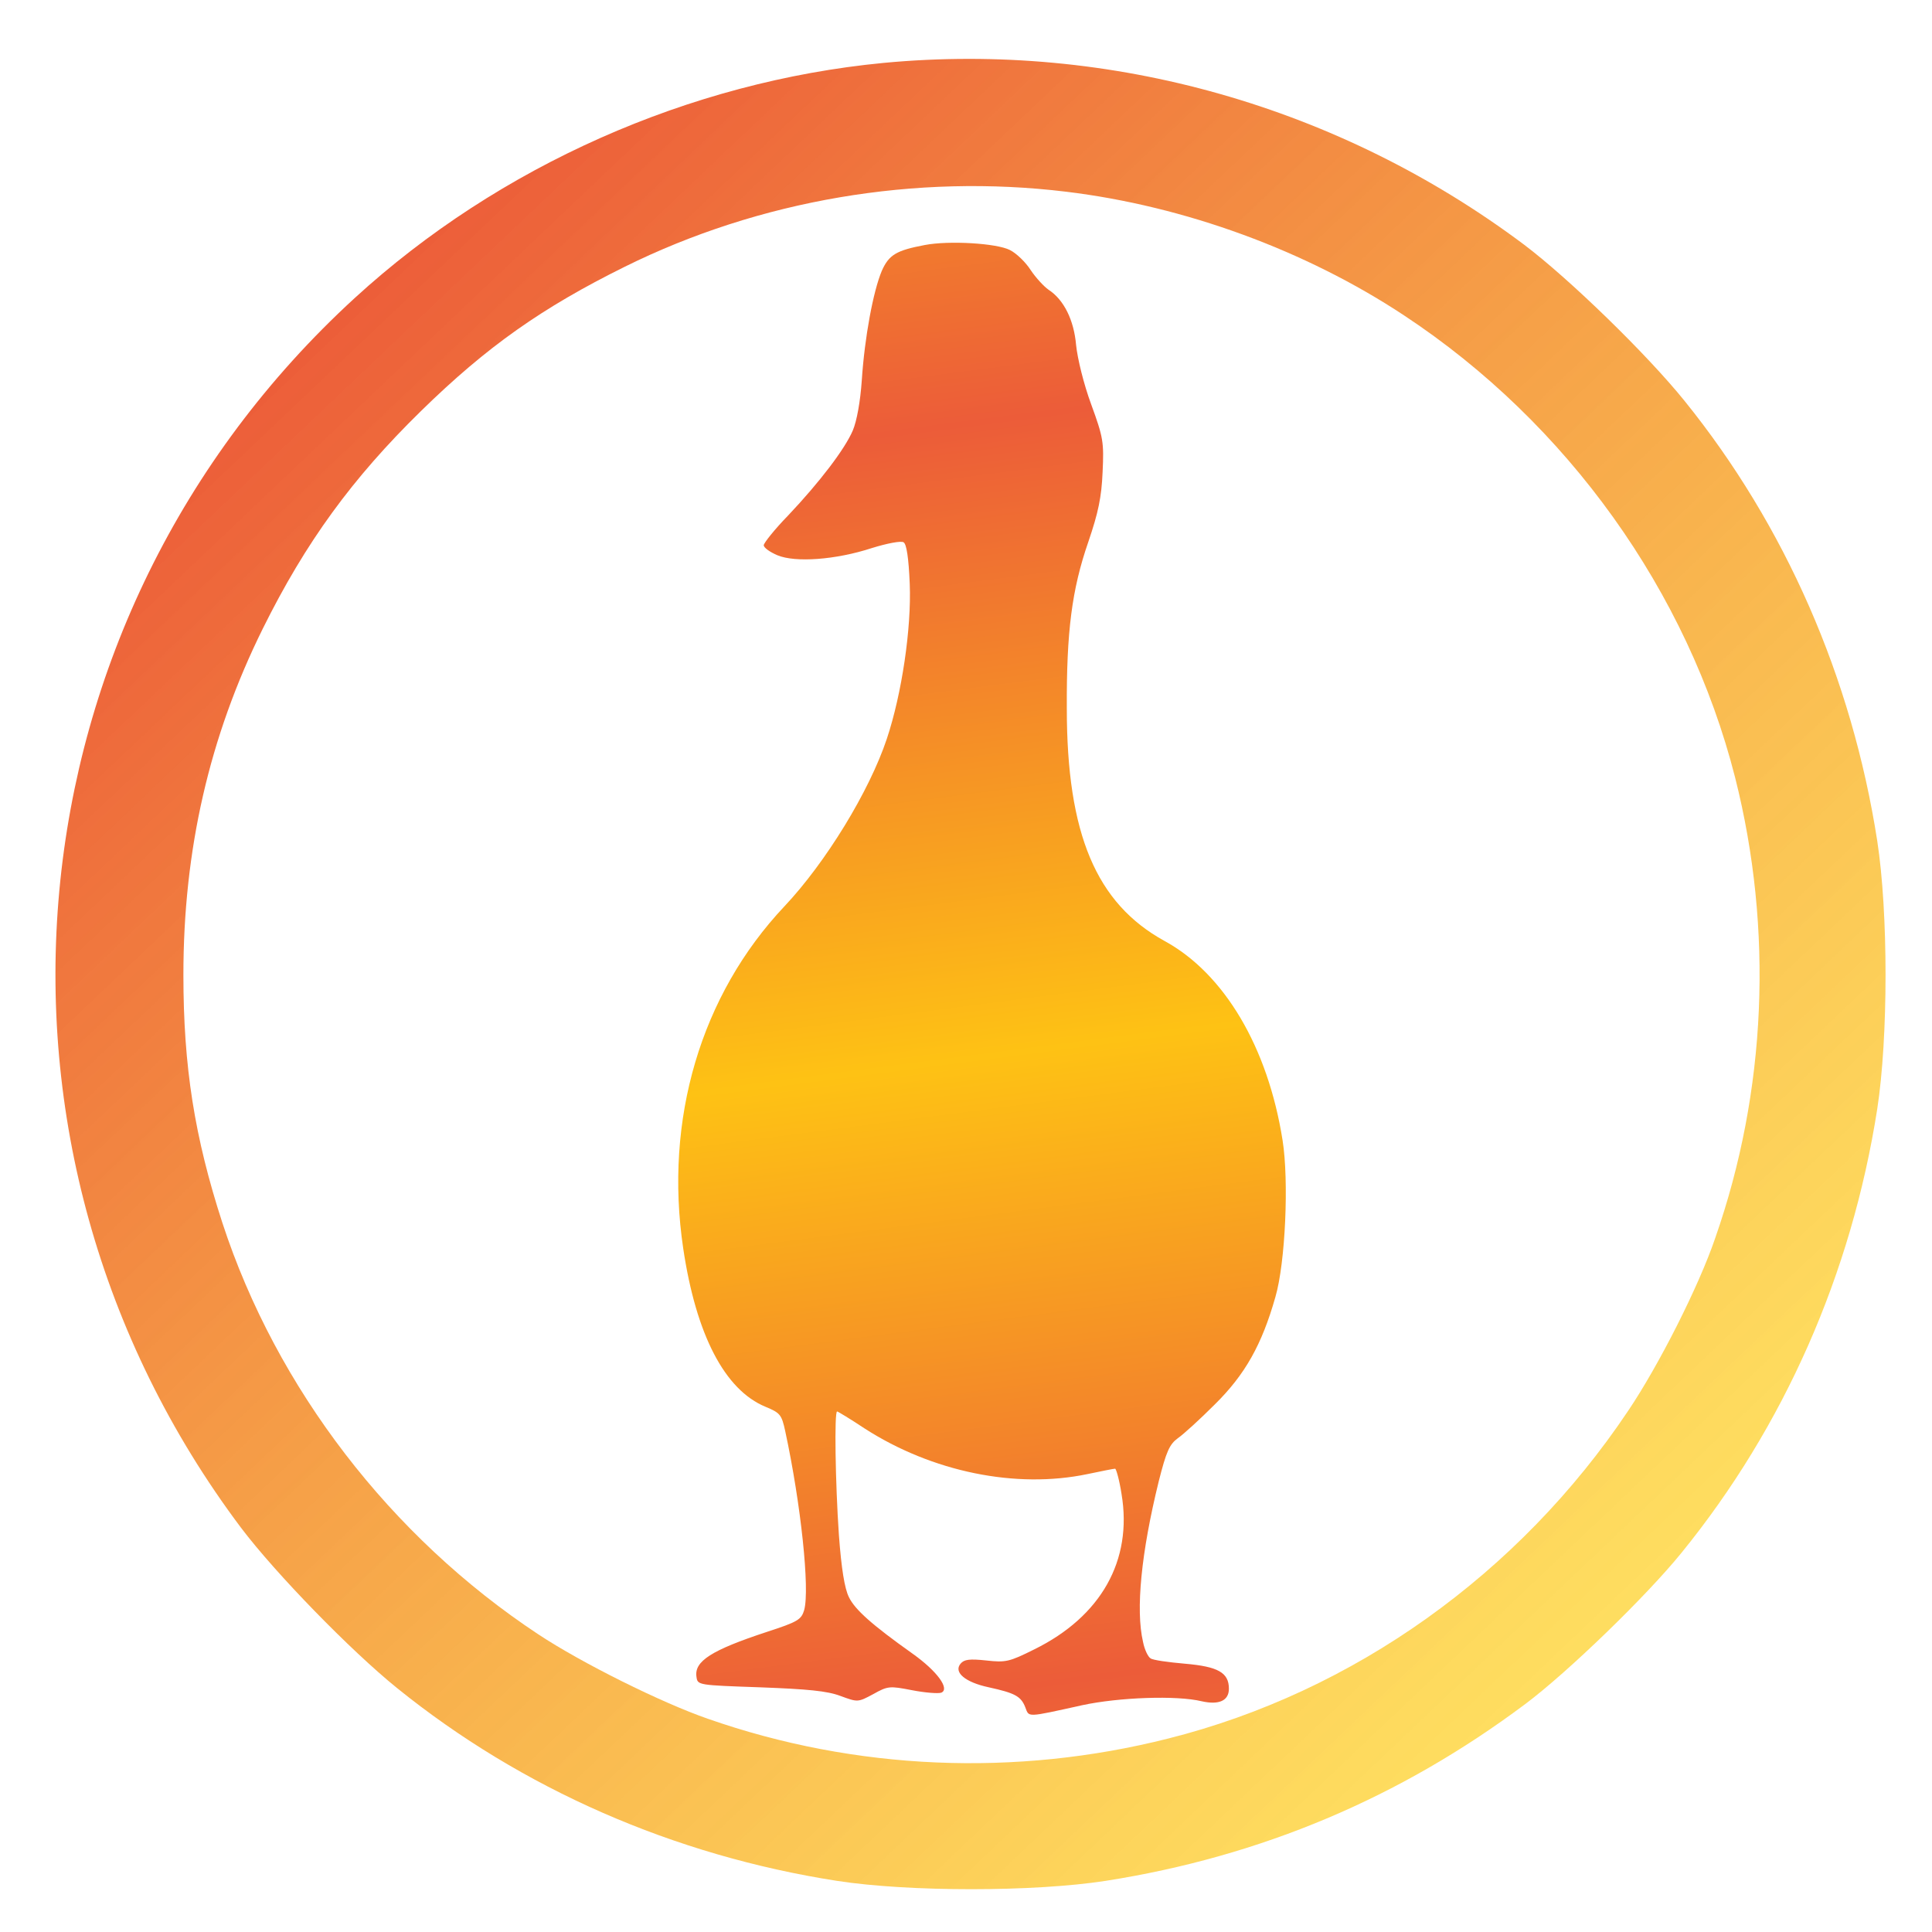 <?xml version="1.0" encoding="UTF-8" standalone="no"?>
<!-- Created with Inkscape (http://www.inkscape.org/) -->

<svg
   width="1000"
   height="1000"
   viewBox="0 0 264.583 264.583"
   version="1.1"
   id="svg5"
   inkscape:version="1.1 (c68e22c387, 2021-05-23)"
   sodipodi:docname="logo_colour.svg"
   xmlns:inkscape="http://www.inkscape.org/namespaces/inkscape"
   xmlns:sodipodi="http://sodipodi.sourceforge.net/DTD/sodipodi-0.dtd"
   xmlns:xlink="http://www.w3.org/1999/xlink"
   xmlns="http://www.w3.org/2000/svg"
   xmlns:svg="http://www.w3.org/2000/svg">
  <sodipodi:namedview
     id="namedview7"
     pagecolor="#ffffff"
     bordercolor="#666666"
     borderopacity="1.0"
     inkscape:pageshadow="2"
     inkscape:pageopacity="0.0"
     inkscape:pagecheckerboard="0"
     inkscape:document-units="mm"
     showgrid="false"
     units="px"
     width="1000px"
     inkscape:zoom="0.74118967"
     inkscape:cx="548.44261"
     inkscape:cy="480.98349"
     inkscape:window-width="1920"
     inkscape:window-height="1017"
     inkscape:window-x="1912"
     inkscape:window-y="-8"
     inkscape:window-maximized="1"
     inkscape:current-layer="g15" />
  <defs
     id="defs2">
    <linearGradient
       inkscape:collect="always"
       id="linearGradient3108">
      <stop
         style="stop-color:#ec5c39;stop-opacity:1"
         offset="0"
         id="stop3104" />
      <stop
         style="stop-color:#fece14;stop-opacity:0.676"
         offset="1"
         id="stop3106" />
    </linearGradient>
    <linearGradient
       inkscape:collect="always"
       id="linearGradient60">
      <stop
         style="stop-color:#ec5c39;stop-opacity:1"
         offset="0"
         id="stop1864" />
      <stop
         style="stop-color:#fec214;stop-opacity:1"
         offset="1"
         id="stop1866" />
    </linearGradient>
    <linearGradient
       inkscape:collect="always"
       id="linearGradient60-8">
      <stop
         style="stop-color:#ec5c39;stop-opacity:1"
         offset="0"
         id="stop56" />
      <stop
         style="stop-color:#fec214;stop-opacity:1"
         offset="1"
         id="stop58" />
    </linearGradient>
    <linearGradient
       inkscape:collect="always"
       xlink:href="#linearGradient60-8"
       id="linearGradient62"
       x1="805.5"
       y1="4496.595"
       x2="4084.752"
       y2="715.638"
       gradientUnits="userSpaceOnUse" />
    <linearGradient
       inkscape:collect="always"
       xlink:href="#linearGradient60"
       id="linearGradient1501"
       gradientUnits="userSpaceOnUse"
       x1="2019.769"
       y1="4031.246"
       x2="2246.64"
       y2="2285.991"
       spreadMethod="reflect" />
    <linearGradient
       inkscape:collect="always"
       xlink:href="#linearGradient3108"
       id="linearGradient2906"
       gradientUnits="userSpaceOnUse"
       x1="805.5"
       y1="4496.595"
       x2="4375.595"
       y2="737.452" />
  </defs>
  <g
     inkscape:label="Layer 1"
     inkscape:groupmode="layer"
     id="layer1">
    <g
       transform="matrix(0.049,0,0,-0.049,7.574,258.955)"
       fill="#000000"
       stroke="none"
       id="g15"
       style="fill-opacity:1;fill:url(#linearGradient62)">
      <path
         d="M 2315,5109 C 1773,5057 1240,4821 837,4452 -143,3554 -279,2078 519,1015 615,888 825,672 955,567 1304,285 1729,99 2185,28 c 201,-31 549,-31 750,0 434,68 823,232 1173,494 119,89 339,302 437,423 287,353 475,780 547,1240 31,201 31,549 0,750 -71,456 -257,881 -539,1230 -105,130 -321,340 -448,436 -515,386 -1155,568 -1790,508 z m 510,-360 c 331,-40 670,-164 945,-346 456,-301 793,-772 925,-1292 107,-424 88,-876 -56,-1287 -46,-135 -158,-356 -243,-482 C 4091,886 3628,556 3111,426 2684,318 2236,337 1824,481 1694,526 1471,637 1350,717 937,990 618,1405 467,1867 c -78,240 -109,437 -109,693 0,349 72,665 222,968 120,242 250,420 442,608 185,181 339,289 569,403 377,187 814,261 1234,210 z"
         id="path11"
         style="fill-opacity:1;fill:url(#linearGradient2906)" />
      <path
         d="m 2430,4600 c -79,-15 -100,-27 -120,-72 -24,-57 -48,-185 -56,-306 -4,-59 -14,-114 -25,-140 -22,-52 -93,-145 -181,-238 -38,-39 -68,-77 -68,-83 0,-7 17,-19 38,-28 50,-21 163,-13 264,20 42,13 82,21 89,16 8,-5 14,-43 17,-116 5,-124 -22,-307 -64,-433 -49,-147 -171,-346 -286,-468 -234,-248 -337,-596 -283,-957 36,-241 116,-395 230,-442 41,-17 45,-22 55,-68 44,-204 69,-442 53,-500 -8,-27 -18,-33 -104,-61 -155,-51 -204,-82 -197,-126 3,-23 5,-23 178,-29 132,-5 187,-10 224,-24 49,-18 49,-18 92,5 41,23 46,23 108,11 36,-7 73,-10 82,-7 25,10 -11,60 -80,109 -114,81 -161,123 -178,158 -12,24 -21,79 -28,174 -10,146 -13,345 -5,345 2,0 37,-21 76,-47 189,-122 424,-170 624,-128 38,8 73,15 77,15 3,0 12,-32 18,-71 31,-185 -57,-342 -244,-434 -70,-35 -80,-37 -134,-31 -47,5 -62,3 -72,-9 -20,-24 13,-52 79,-66 73,-16 90,-25 102,-56 11,-28 1,-29 159,6 102,22 264,28 334,11 49,-11 76,2 76,35 0,45 -30,62 -123,70 -46,4 -90,10 -96,15 -7,4 -17,25 -21,46 -21,90 -5,250 44,449 21,83 30,103 53,120 16,11 62,53 104,95 84,83 131,166 169,300 28,96 38,325 20,438 -41,260 -163,466 -330,557 -191,105 -273,299 -273,650 -1,214 14,332 60,465 28,82 37,125 40,195 4,84 2,97 -32,190 -21,57 -38,127 -42,165 -6,70 -34,127 -77,155 -13,9 -36,34 -50,55 -14,22 -40,47 -58,56 -37,19 -170,27 -238,14 z"
         id="path13"
         style="fill-opacity:1;fill:url(#linearGradient1501)" />
    </g>
  </g>
</svg>
